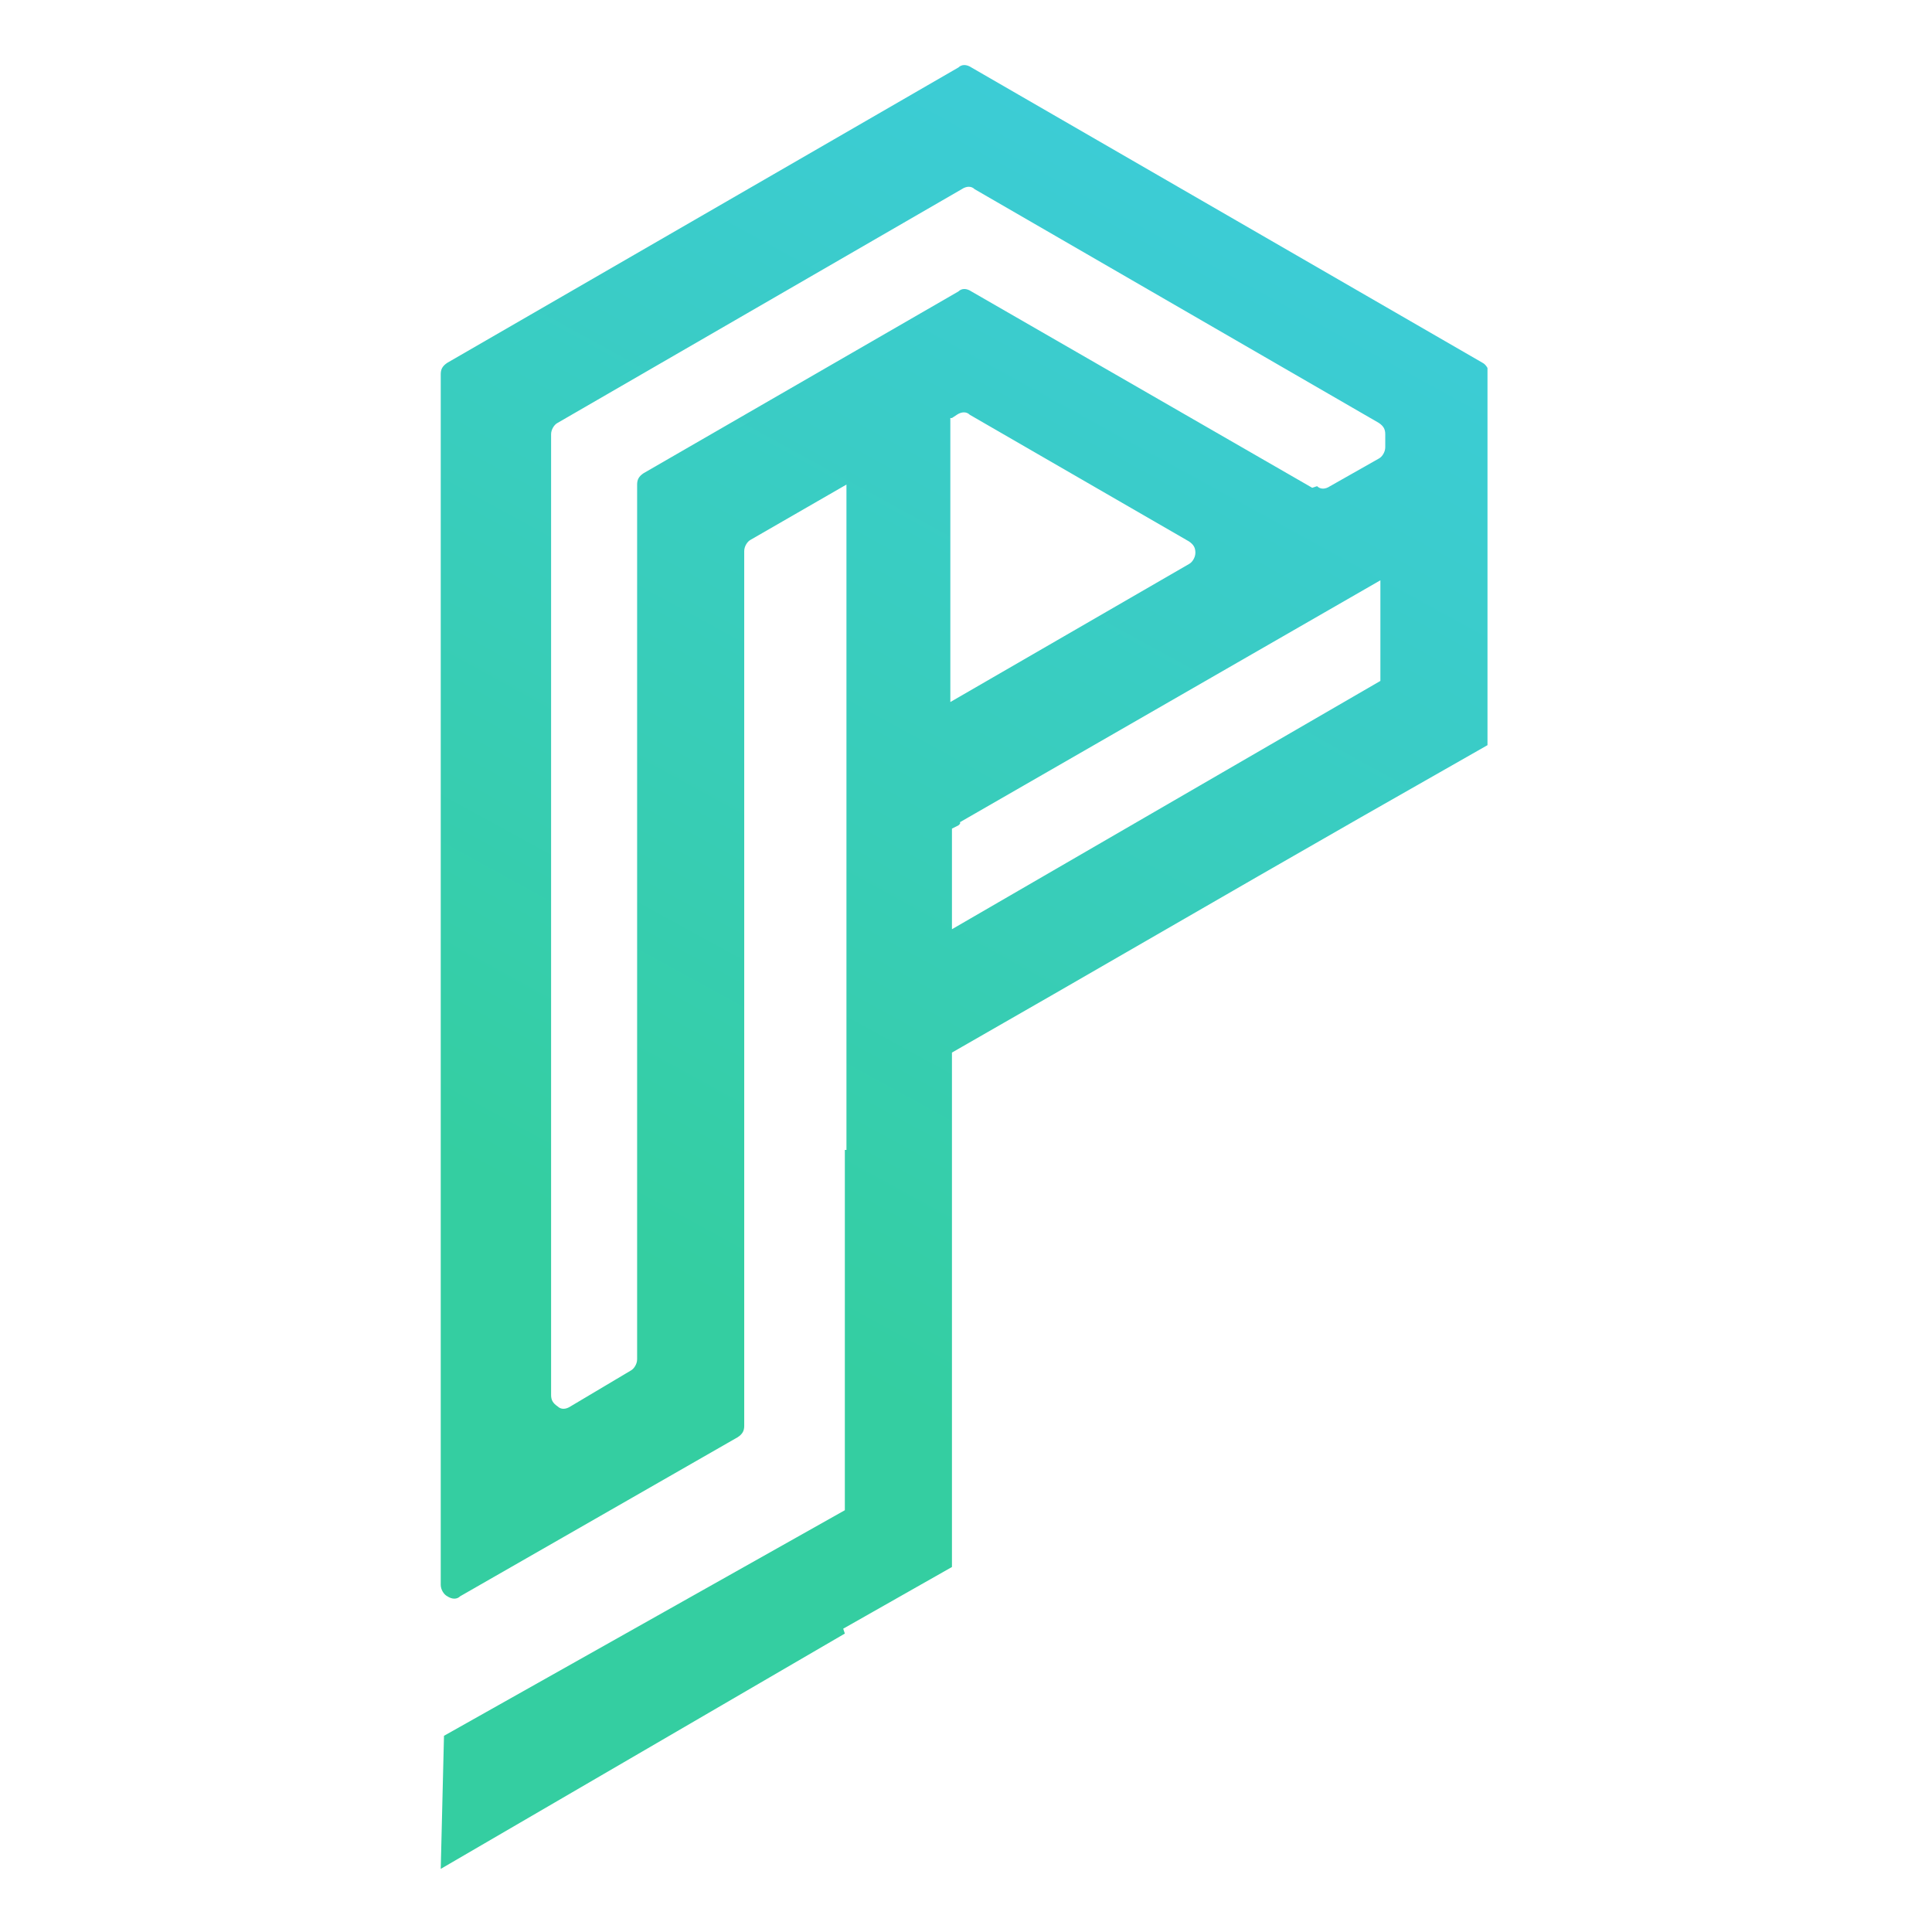 <svg xmlns="http://www.w3.org/2000/svg" xmlns:xlink="http://www.w3.org/1999/xlink" width="275" zoomAndPan="magnify" viewBox="0 0 206.25 206.25" height="275" preserveAspectRatio="xMidYMid meet" version="1.0"><defs><clipPath id="02ea350691"><path d="M 47 6 L 158.797 6 L 158.797 200 L 47 200 Z M 47 6 " clip-rule="nonzero"/></clipPath><clipPath id="81c52998d4"><path d="M 102.492 87.766 L 147.363 61.949 L 147.363 72.691 C 132.117 81.527 116.871 90.363 101.625 99.199 L 101.625 88.457 L 102.316 88.113 C 102.316 88.113 102.492 87.938 102.492 87.938 Z M 90.016 173.871 L 101.625 167.285 L 101.625 112.367 C 116.18 104.051 130.73 95.562 145.285 87.246 L 158.973 79.449 L 158.973 39.949 C 158.973 39.43 158.625 38.91 158.277 38.734 L 103.703 7.203 C 103.184 6.859 102.664 6.859 102.316 7.203 L 47.746 38.734 C 47.227 39.082 47.051 39.43 47.051 39.949 L 47.051 169.191 C 47.051 169.711 47.398 170.23 47.746 170.406 C 48.266 170.75 48.785 170.75 49.129 170.406 L 78.758 153.426 C 79.277 153.082 79.449 152.734 79.449 152.215 L 79.449 58.832 C 79.449 58.312 79.797 57.793 80.141 57.621 L 90.363 51.73 L 90.363 122.762 L 90.191 122.762 L 90.191 161.223 L 47.398 185.305 L 47.051 199.512 L 90.191 174.391 Z M 101.625 44.625 L 102.145 44.281 C 102.664 43.934 103.184 43.934 103.531 44.281 L 126.918 57.793 C 127.438 58.141 127.613 58.484 127.613 59.008 C 127.613 59.527 127.266 60.047 126.918 60.219 L 101.453 74.945 L 101.453 44.625 Z M 140.086 52.074 L 103.703 31.113 C 103.184 30.766 102.664 30.766 102.316 31.113 L 68.707 50.516 C 68.188 50.863 68.016 51.211 68.016 51.73 L 68.016 145.109 C 68.016 145.629 67.668 146.148 67.32 146.324 L 60.91 150.137 C 60.391 150.48 59.871 150.48 59.527 150.137 C 59.008 149.789 58.832 149.441 58.832 148.922 L 58.832 46.359 C 58.832 45.84 59.18 45.32 59.527 45.145 L 102.664 20.199 C 103.184 19.852 103.703 19.852 104.051 20.199 L 147.191 45.145 C 147.711 45.492 147.883 45.84 147.883 46.359 L 147.883 47.746 C 147.883 48.266 147.535 48.785 147.191 48.957 L 141.992 51.902 C 141.473 52.25 140.953 52.25 140.605 51.902 Z M 140.086 52.074 " clip-rule="evenodd"/></clipPath><linearGradient x1="0.748" gradientTransform="matrix(17.325, 0, 0, 17.325, 46.705, 6.685)" y1="11.529" x2="6.919" gradientUnits="userSpaceOnUse" y2="0.256" id="bff3ecd4d0"><stop stop-opacity="1" stop-color="rgb(20.399%, 80.8%, 63.1%)" offset="0"/><stop stop-opacity="1" stop-color="rgb(20.399%, 80.8%, 63.1%)" offset="0.241"/><stop stop-opacity="1" stop-color="rgb(20.399%, 80.8%, 63.1%)" offset="0.25"/><stop stop-opacity="1" stop-color="rgb(20.399%, 80.8%, 63.1%)" offset="0.281"/><stop stop-opacity="1" stop-color="rgb(20.399%, 80.8%, 63.1%)" offset="0.297"/><stop stop-opacity="1" stop-color="rgb(20.424%, 80.794%, 63.242%)" offset="0.305"/><stop stop-opacity="1" stop-color="rgb(20.473%, 80.78%, 63.533%)" offset="0.312"/><stop stop-opacity="1" stop-color="rgb(20.523%, 80.768%, 63.829%)" offset="0.32"/><stop stop-opacity="1" stop-color="rgb(20.573%, 80.756%, 64.125%)" offset="0.328"/><stop stop-opacity="1" stop-color="rgb(20.624%, 80.743%, 64.421%)" offset="0.336"/><stop stop-opacity="1" stop-color="rgb(20.674%, 80.73%, 64.717%)" offset="0.344"/><stop stop-opacity="1" stop-color="rgb(20.724%, 80.717%, 65.013%)" offset="0.352"/><stop stop-opacity="1" stop-color="rgb(20.775%, 80.705%, 65.309%)" offset="0.359"/><stop stop-opacity="1" stop-color="rgb(20.825%, 80.693%, 65.605%)" offset="0.367"/><stop stop-opacity="1" stop-color="rgb(20.876%, 80.679%, 65.901%)" offset="0.375"/><stop stop-opacity="1" stop-color="rgb(20.926%, 80.667%, 66.197%)" offset="0.383"/><stop stop-opacity="1" stop-color="rgb(20.976%, 80.655%, 66.493%)" offset="0.391"/><stop stop-opacity="1" stop-color="rgb(21.027%, 80.643%, 66.789%)" offset="0.398"/><stop stop-opacity="1" stop-color="rgb(21.077%, 80.629%, 67.085%)" offset="0.406"/><stop stop-opacity="1" stop-color="rgb(21.127%, 80.617%, 67.381%)" offset="0.414"/><stop stop-opacity="1" stop-color="rgb(21.178%, 80.605%, 67.677%)" offset="0.422"/><stop stop-opacity="1" stop-color="rgb(21.228%, 80.592%, 67.973%)" offset="0.43"/><stop stop-opacity="1" stop-color="rgb(21.278%, 80.579%, 68.269%)" offset="0.438"/><stop stop-opacity="1" stop-color="rgb(21.329%, 80.566%, 68.565%)" offset="0.445"/><stop stop-opacity="1" stop-color="rgb(21.379%, 80.554%, 68.861%)" offset="0.453"/><stop stop-opacity="1" stop-color="rgb(21.429%, 80.542%, 69.157%)" offset="0.461"/><stop stop-opacity="1" stop-color="rgb(21.48%, 80.528%, 69.453%)" offset="0.469"/><stop stop-opacity="1" stop-color="rgb(21.53%, 80.516%, 69.749%)" offset="0.477"/><stop stop-opacity="1" stop-color="rgb(21.581%, 80.504%, 70.045%)" offset="0.484"/><stop stop-opacity="1" stop-color="rgb(21.631%, 80.492%, 70.341%)" offset="0.492"/><stop stop-opacity="1" stop-color="rgb(21.681%, 80.478%, 70.638%)" offset="0.5"/><stop stop-opacity="1" stop-color="rgb(21.732%, 80.466%, 70.934%)" offset="0.508"/><stop stop-opacity="1" stop-color="rgb(21.782%, 80.453%, 71.23%)" offset="0.516"/><stop stop-opacity="1" stop-color="rgb(21.832%, 80.44%, 71.526%)" offset="0.523"/><stop stop-opacity="1" stop-color="rgb(21.883%, 80.428%, 71.822%)" offset="0.531"/><stop stop-opacity="1" stop-color="rgb(21.933%, 80.415%, 72.118%)" offset="0.539"/><stop stop-opacity="1" stop-color="rgb(21.982%, 80.403%, 72.411%)" offset="0.547"/><stop stop-opacity="1" stop-color="rgb(22.023%, 80.391%, 72.69%)" offset="0.555"/><stop stop-opacity="1" stop-color="rgb(22.057%, 80.379%, 72.96%)" offset="0.562"/><stop stop-opacity="1" stop-color="rgb(22.092%, 80.365%, 73.228%)" offset="0.57"/><stop stop-opacity="1" stop-color="rgb(22.125%, 80.353%, 73.499%)" offset="0.578"/><stop stop-opacity="1" stop-color="rgb(22.159%, 80.341%, 73.767%)" offset="0.586"/><stop stop-opacity="1" stop-color="rgb(22.194%, 80.328%, 74.037%)" offset="0.594"/><stop stop-opacity="1" stop-color="rgb(22.227%, 80.316%, 74.307%)" offset="0.602"/><stop stop-opacity="1" stop-color="rgb(22.261%, 80.304%, 74.576%)" offset="0.609"/><stop stop-opacity="1" stop-color="rgb(22.296%, 80.292%, 74.846%)" offset="0.617"/><stop stop-opacity="1" stop-color="rgb(22.33%, 80.28%, 75.116%)" offset="0.625"/><stop stop-opacity="1" stop-color="rgb(22.363%, 80.266%, 75.385%)" offset="0.633"/><stop stop-opacity="1" stop-color="rgb(22.398%, 80.254%, 75.655%)" offset="0.641"/><stop stop-opacity="1" stop-color="rgb(22.432%, 80.241%, 75.923%)" offset="0.648"/><stop stop-opacity="1" stop-color="rgb(22.466%, 80.229%, 76.193%)" offset="0.656"/><stop stop-opacity="1" stop-color="rgb(22.501%, 80.217%, 76.463%)" offset="0.664"/><stop stop-opacity="1" stop-color="rgb(22.534%, 80.205%, 76.732%)" offset="0.672"/><stop stop-opacity="1" stop-color="rgb(22.568%, 80.193%, 77.002%)" offset="0.68"/><stop stop-opacity="1" stop-color="rgb(22.603%, 80.18%, 77.272%)" offset="0.688"/><stop stop-opacity="1" stop-color="rgb(22.636%, 80.167%, 77.541%)" offset="0.695"/><stop stop-opacity="1" stop-color="rgb(22.67%, 80.154%, 77.811%)" offset="0.703"/><stop stop-opacity="1" stop-color="rgb(22.705%, 80.142%, 78.079%)" offset="0.711"/><stop stop-opacity="1" stop-color="rgb(22.739%, 80.13%, 78.349%)" offset="0.719"/><stop stop-opacity="1" stop-color="rgb(22.772%, 80.118%, 78.619%)" offset="0.727"/><stop stop-opacity="1" stop-color="rgb(22.807%, 80.106%, 78.888%)" offset="0.734"/><stop stop-opacity="1" stop-color="rgb(22.841%, 80.093%, 79.158%)" offset="0.742"/><stop stop-opacity="1" stop-color="rgb(22.874%, 80.081%, 79.428%)" offset="0.75"/><stop stop-opacity="1" stop-color="rgb(22.91%, 80.067%, 79.697%)" offset="0.758"/><stop stop-opacity="1" stop-color="rgb(22.943%, 80.055%, 79.967%)" offset="0.759"/><stop stop-opacity="1" stop-color="rgb(22.96%, 80.049%, 80.101%)" offset="0.766"/><stop stop-opacity="1" stop-color="rgb(22.977%, 80.043%, 80.235%)" offset="0.773"/><stop stop-opacity="1" stop-color="rgb(23.012%, 80.031%, 80.505%)" offset="0.781"/><stop stop-opacity="1" stop-color="rgb(23.045%, 80.019%, 80.775%)" offset="0.789"/><stop stop-opacity="1" stop-color="rgb(23.079%, 80.006%, 81.044%)" offset="0.797"/><stop stop-opacity="1" stop-color="rgb(23.116%, 79.999%, 81.299%)" offset="0.805"/><stop stop-opacity="1" stop-color="rgb(23.152%, 79.999%, 81.538%)" offset="0.812"/><stop stop-opacity="1" stop-color="rgb(23.189%, 79.999%, 81.776%)" offset="0.82"/><stop stop-opacity="1" stop-color="rgb(23.224%, 79.999%, 82.014%)" offset="0.828"/><stop stop-opacity="1" stop-color="rgb(23.26%, 79.999%, 82.253%)" offset="0.836"/><stop stop-opacity="1" stop-color="rgb(23.297%, 79.999%, 82.489%)" offset="0.844"/><stop stop-opacity="1" stop-color="rgb(23.334%, 79.999%, 82.727%)" offset="0.852"/><stop stop-opacity="1" stop-color="rgb(23.37%, 79.999%, 82.965%)" offset="0.859"/><stop stop-opacity="1" stop-color="rgb(23.407%, 79.999%, 83.203%)" offset="0.867"/><stop stop-opacity="1" stop-color="rgb(23.444%, 79.999%, 83.441%)" offset="0.875"/><stop stop-opacity="1" stop-color="rgb(23.48%, 79.999%, 83.679%)" offset="0.883"/><stop stop-opacity="1" stop-color="rgb(23.517%, 79.999%, 83.916%)" offset="0.891"/><stop stop-opacity="1" stop-color="rgb(23.553%, 79.999%, 84.154%)" offset="0.898"/><stop stop-opacity="1" stop-color="rgb(23.59%, 79.999%, 84.392%)" offset="0.906"/><stop stop-opacity="1" stop-color="rgb(23.627%, 79.999%, 84.63%)" offset="0.914"/><stop stop-opacity="1" stop-color="rgb(23.663%, 79.999%, 84.868%)" offset="0.922"/><stop stop-opacity="1" stop-color="rgb(23.7%, 79.999%, 85.106%)" offset="0.93"/><stop stop-opacity="1" stop-color="rgb(23.737%, 79.999%, 85.342%)" offset="0.938"/><stop stop-opacity="1" stop-color="rgb(23.773%, 79.999%, 85.58%)" offset="0.945"/><stop stop-opacity="1" stop-color="rgb(23.81%, 79.999%, 85.818%)" offset="0.953"/><stop stop-opacity="1" stop-color="rgb(23.846%, 79.999%, 86.057%)" offset="0.961"/><stop stop-opacity="1" stop-color="rgb(23.883%, 79.999%, 86.295%)" offset="0.969"/><stop stop-opacity="1" stop-color="rgb(23.92%, 79.999%, 86.533%)" offset="0.977"/><stop stop-opacity="1" stop-color="rgb(23.956%, 79.999%, 86.769%)" offset="0.984"/><stop stop-opacity="1" stop-color="rgb(23.993%, 79.999%, 87.007%)" offset="0.992"/><stop stop-opacity="1" stop-color="rgb(24.03%, 79.999%, 87.245%)" offset="1"/></linearGradient></defs><g clip-path="url(#02ea350691)"><g clip-path="url(#81c52998d4)"><path fill="url(#bff3ecd4d0)" d="M 47.051 6.859 L 47.051 199.512 L 158.797 199.512 L 158.797 6.859 Z M 47.051 6.859 " fill-rule="nonzero"/></g></g></svg>